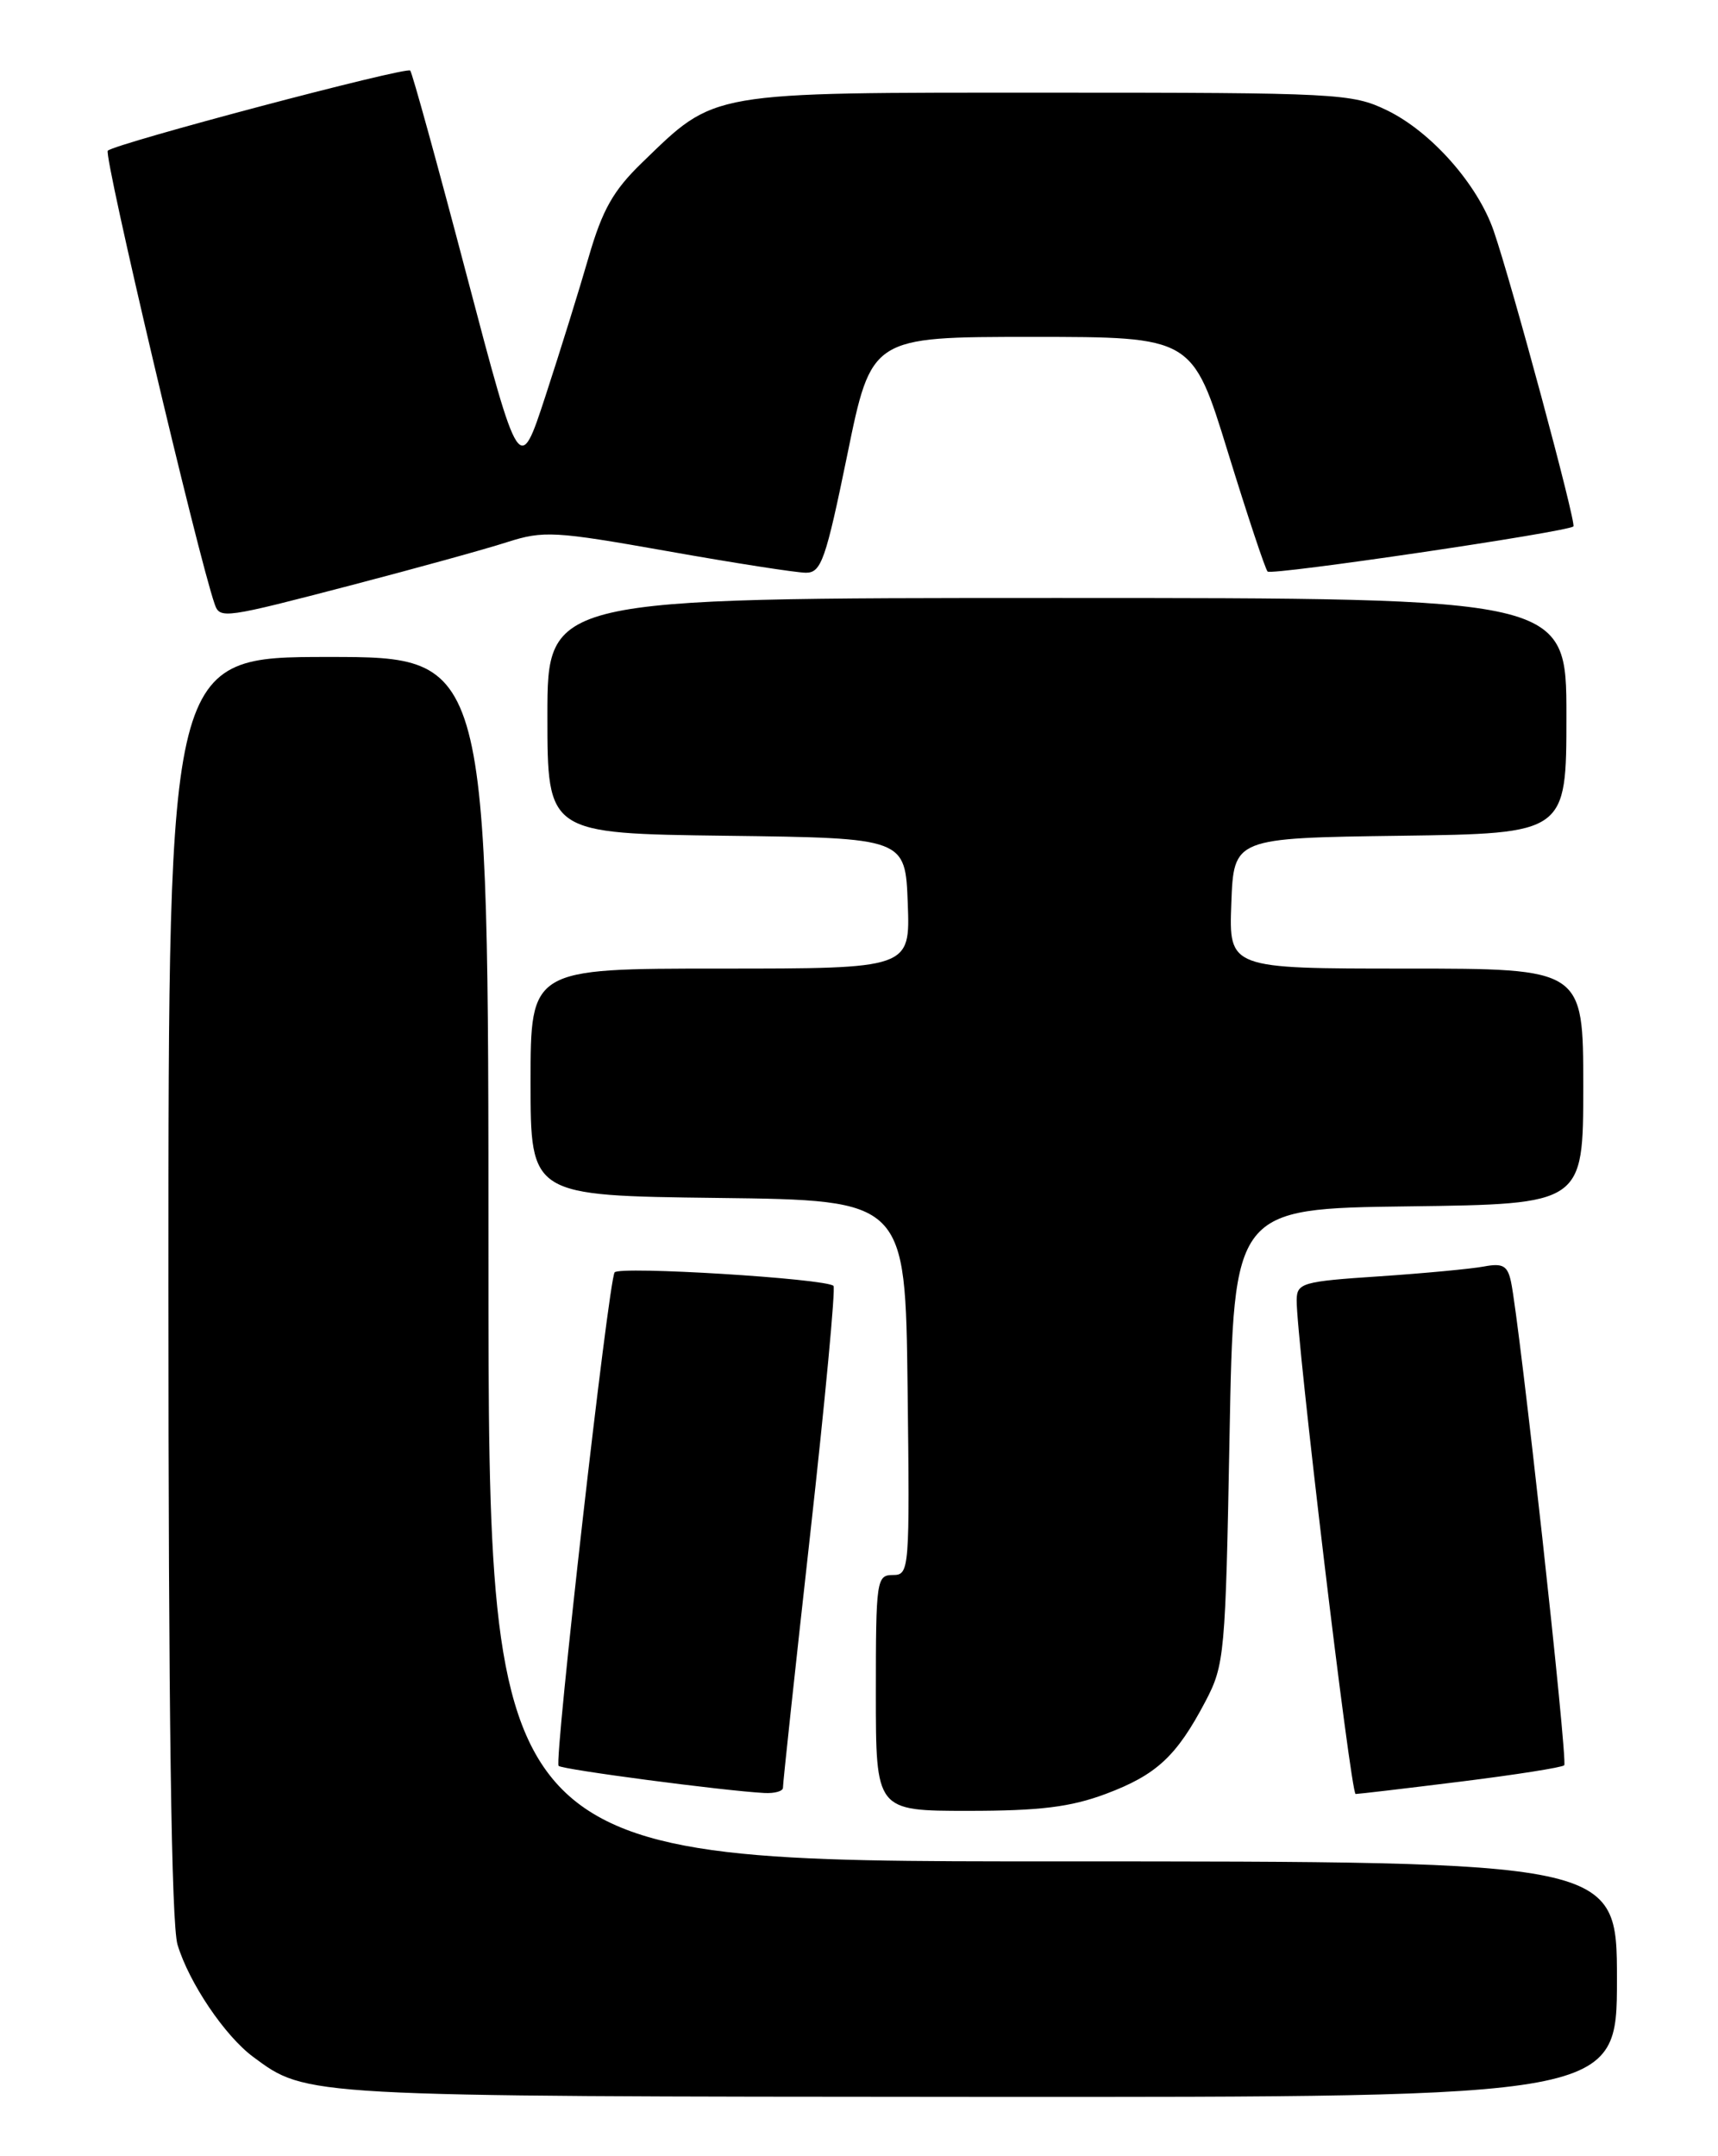 <?xml version="1.0" encoding="UTF-8" standalone="no"?>
<!DOCTYPE svg PUBLIC "-//W3C//DTD SVG 1.1//EN" "http://www.w3.org/Graphics/SVG/1.1/DTD/svg11.dtd" >
<svg xmlns="http://www.w3.org/2000/svg" xmlns:xlink="http://www.w3.org/1999/xlink" version="1.1" viewBox="0 0 204 256">
 <g >
 <path fill="currentColor"
d=" M 192.00 235.00 C 192.00 221.00 192.00 221.00 125.00 221.00 C 58.00 221.00 58.00 221.00 58.00 149.50 C 58.00 78.00 58.00 78.00 39.00 78.00 C 20.00 78.00 20.00 78.00 20.00 152.63 C 20.00 203.38 20.35 228.43 21.08 230.89 C 22.44 235.40 26.68 241.70 30.06 244.21 C 36.44 248.94 35.85 248.91 116.25 248.96 C 192.00 249.00 192.00 249.00 192.00 235.00 Z  M 131.30 212.99 C 137.33 210.73 139.71 208.52 143.14 202.00 C 145.41 197.67 145.52 196.45 146.00 170.50 C 146.50 143.50 146.50 143.50 167.25 143.23 C 188.00 142.96 188.00 142.96 188.00 128.98 C 188.00 115.00 188.00 115.00 166.96 115.00 C 145.92 115.00 145.92 115.00 146.21 107.25 C 146.50 99.50 146.50 99.50 166.25 99.23 C 186.00 98.96 186.00 98.96 186.00 84.98 C 186.00 71.00 186.00 71.00 125.50 71.00 C 65.00 71.00 65.00 71.00 65.00 84.98 C 65.00 98.96 65.00 98.96 86.25 99.23 C 107.50 99.50 107.50 99.50 107.79 107.25 C 108.08 115.00 108.08 115.00 85.54 115.00 C 63.00 115.00 63.00 115.00 63.00 128.48 C 63.00 141.96 63.00 141.96 85.25 142.23 C 107.50 142.50 107.50 142.50 107.77 164.75 C 108.03 186.49 107.99 187.00 106.02 187.00 C 104.09 187.00 104.00 187.62 104.00 201.00 C 104.00 215.00 104.00 215.00 114.96 215.00 C 123.50 215.00 127.12 214.55 131.30 212.99 Z  M 92.97 212.25 C 92.95 211.84 94.40 198.36 96.19 182.30 C 97.98 166.24 99.23 152.91 98.97 152.67 C 98.05 151.80 73.49 150.29 72.98 151.07 C 72.24 152.21 65.78 209.12 66.33 209.66 C 66.76 210.10 85.91 212.62 90.75 212.88 C 91.99 212.95 92.99 212.66 92.97 212.25 Z  M 173.42 211.53 C 179.94 210.72 185.48 209.85 185.74 209.59 C 186.19 209.14 180.45 157.04 179.42 152.18 C 179.01 150.27 178.45 149.95 176.21 150.37 C 174.72 150.65 169.11 151.18 163.75 151.54 C 154.65 152.14 154.00 152.33 153.97 154.34 C 153.90 158.69 160.39 213.00 160.97 213.00 C 161.30 213.00 166.91 212.34 173.42 211.53 Z  M 41.87 69.44 C 49.37 67.48 57.61 65.21 60.18 64.38 C 64.55 62.98 65.83 63.06 79.27 65.44 C 87.19 66.85 94.59 68.00 95.70 68.00 C 97.52 68.00 98.05 66.47 100.61 54.00 C 103.47 40.00 103.47 40.00 122.53 40.00 C 141.59 40.00 141.59 40.00 145.80 53.67 C 148.12 61.19 150.24 67.58 150.52 67.86 C 151.01 68.34 186.14 63.16 186.83 62.50 C 187.20 62.14 179.51 33.62 177.36 27.40 C 175.45 21.87 169.93 15.63 164.68 13.09 C 160.55 11.09 158.83 11.00 124.42 11.00 C 83.78 11.00 85.06 10.78 76.22 19.33 C 72.82 22.62 71.53 24.91 69.91 30.49 C 68.80 34.34 66.49 41.77 64.78 46.99 C 61.68 56.47 61.68 56.47 55.40 32.63 C 51.95 19.52 48.94 8.60 48.71 8.38 C 48.22 7.89 13.82 17.00 12.80 17.89 C 12.26 18.36 23.50 66.05 25.50 71.75 C 26.11 73.50 26.60 73.43 41.87 69.44 Z "/>
</g>
</svg>